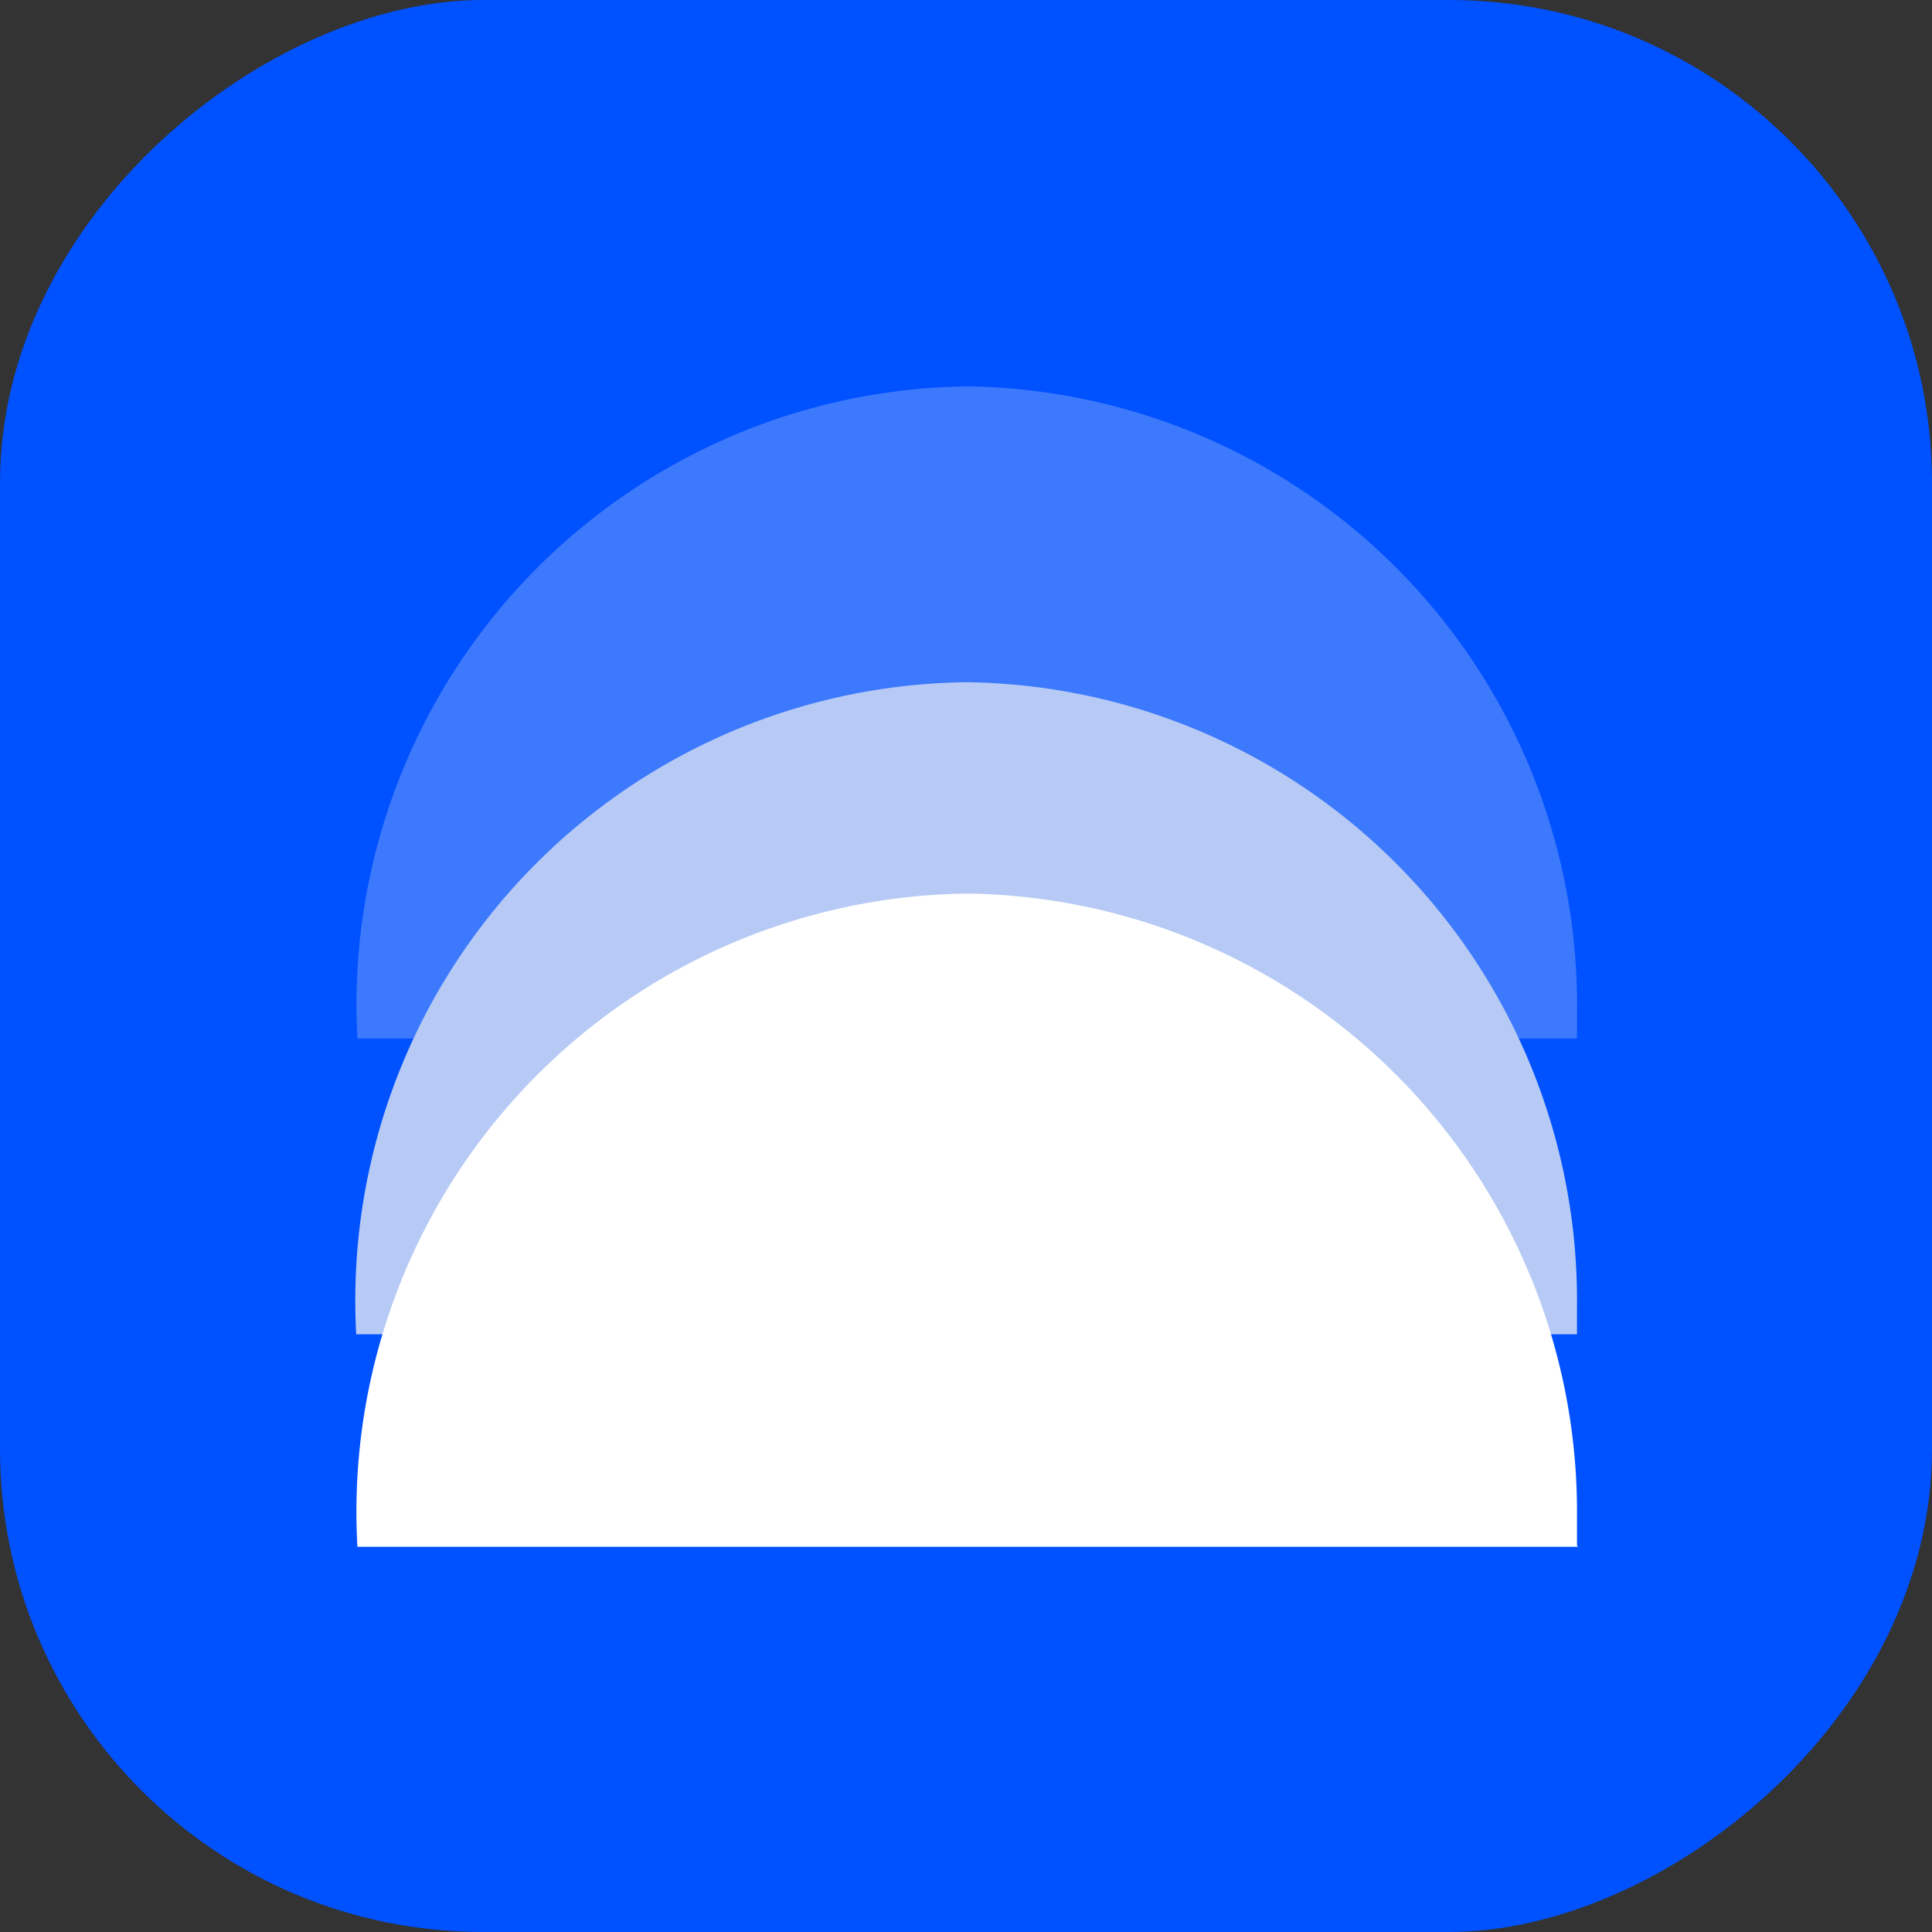 <svg viewBox="0 0 60 60" xmlns="http://www.w3.org/2000/svg">
  <rect x="0" y="0" width="60" height="60" fill="#333333" stroke="none"/>
  <style>
    svg * { transition: all .1s ease-out; }
    .i24, .i32, .i40, .i60 { opacity: 0; }
    @media all and (min-width: 17px) {
      .i24 { opacity: 1 }
      .i16, .i32, .i40, .i60 { opacity: 0 }
    }
    @media all and (min-width: 25px) {
      .i32 { opacity: 1 }
      .i16, .i24, .i40, .i60 { opacity: 0 }
    }
    @media all and (min-width: 33px) {
      .i40 { opacity: 1 }
      .i16, .i24, .i32, .i60 { opacity: 0 }
    }
    @media all and (min-width: 41px) {
      .i60 { opacity: 1 }
      .i16, .i24, .i32, .i40 { opacity: 0 }
    }
  </style>
  <g class="i16" transform="scale(3.75)">
    <rect x="16" width="16" height="16" rx="4" transform="rotate(90 16 0)" fill="#0051FF"/>
    <path d="M13.06 8.6v-.23A5.12 5.12 0 0 0 8.02 3.2a5.12 5.12 0 0 0-5.06 5.4h10.11Z" fill="#3D79FC"/>
    <path d="M13.06 11.05v-.23a5.12 5.12 0 0 0-5.05-5.17 5.12 5.12 0 0 0-5.06 5.4h10.11Z" fill="#B6CAF5"/>
    <path d="M13.06 12.8v-.24A5.12 5.12 0 0 0 8.02 7.4a5.12 5.12 0 0 0-5.06 5.41h10.11Z" fill="#fff"/>
  </g>
  <g class="i24" transform="scale(2.5)">
    <rect x="24" width="24" height="24" rx="4" transform="rotate(90 24 0)" fill="#0051FF"/>
    <path d="M19.6 12.91v-.35c0-4.29-3.4-7.76-7.59-7.76a7.67 7.67 0 0 0-7.58 8.11h15.16Z" fill="#3D79FC"/>
    <path d="M19.6 16.58v-.36c0-4.28-3.4-7.75-7.59-7.75a7.68 7.68 0 0 0-7.58 8.11h15.16Z" fill="#B6CAF5"/>
    <path d="M19.6 19.2v-.36c0-4.28-3.4-7.75-7.59-7.75a7.68 7.68 0 0 0-7.58 8.11h15.16Z" fill="#fff"/>
  </g>
  <g class="i32" transform="scale(1.875)">
    <rect x="32" width="32" height="32" rx="4" transform="rotate(90 32 0)" fill="#0051FF"/>
    <path d="m26.12 17.22.01-.48c0-5.71-4.53-10.34-10.12-10.34a10.23 10.23 0 0 0-10.1 10.82h20.21Z" fill="#3D79FC"/>
    <path d="m26.12 22.1.01-.47c0-5.71-4.53-10.34-10.12-10.34A10.23 10.23 0 0 0 5.91 22.1h20.21Z" fill="#B6CAF5"/>
    <path d="m26.12 25.6.01-.47c0-5.72-4.53-10.35-10.12-10.35A10.23 10.23 0 0 0 5.91 25.6h20.21Z" fill="#fff"/>
  </g>
  <g class="i40" transform="scale(1.5)">
    <rect x="40" width="40" height="40" rx="8" transform="rotate(90 40 0)" fill="#0051FF"/>
    <path d="m32.65 21.52.02-.6C32.67 13.8 27 8 20.02 8 13.03 8 7.37 13.79 7.37 20.93l.01.6h25.27Z" fill="#3D79FC"/>
    <path d="m32.65 27.63.02-.59c0-7.14-5.67-12.93-12.65-12.93-6.99 0-12.65 5.79-12.65 12.93l.01.6h25.27Z" fill="#B6CAF5"/>
    <path d="m32.65 32 .02-.6c0-7.13-5.67-12.92-12.65-12.92-6.99 0-12.65 5.79-12.65 12.93l.01.59h25.27Z" fill="#fff"/>
  </g>
  <g class="i60">
    <rect x="60" width="60" height="60" rx="8" transform="rotate(90 60 0)" fill="#0051FF"/>
    <path d="m48.98 32.28.02-.89C49 20.7 40.5 12 30.02 12c-10.47 0-18.97 8.68-18.97 19.4l.02.88h37.9Z" fill="#3D79FC"/>
    <path d="m48.98 41.45.02-.9c0-10.7-8.5-19.38-18.97-19.38-10.48 0-18.98 8.68-18.98 19.39l.02.89h37.9Z" fill="#B6CAF5"/>
    <path d="m48.98 48 .02-.89c0-10.71-8.5-19.4-18.97-19.4-10.48 0-18.98 8.69-18.98 19.4l.02.89h37.9Z" fill="#fff"/>
  </g>
</svg>